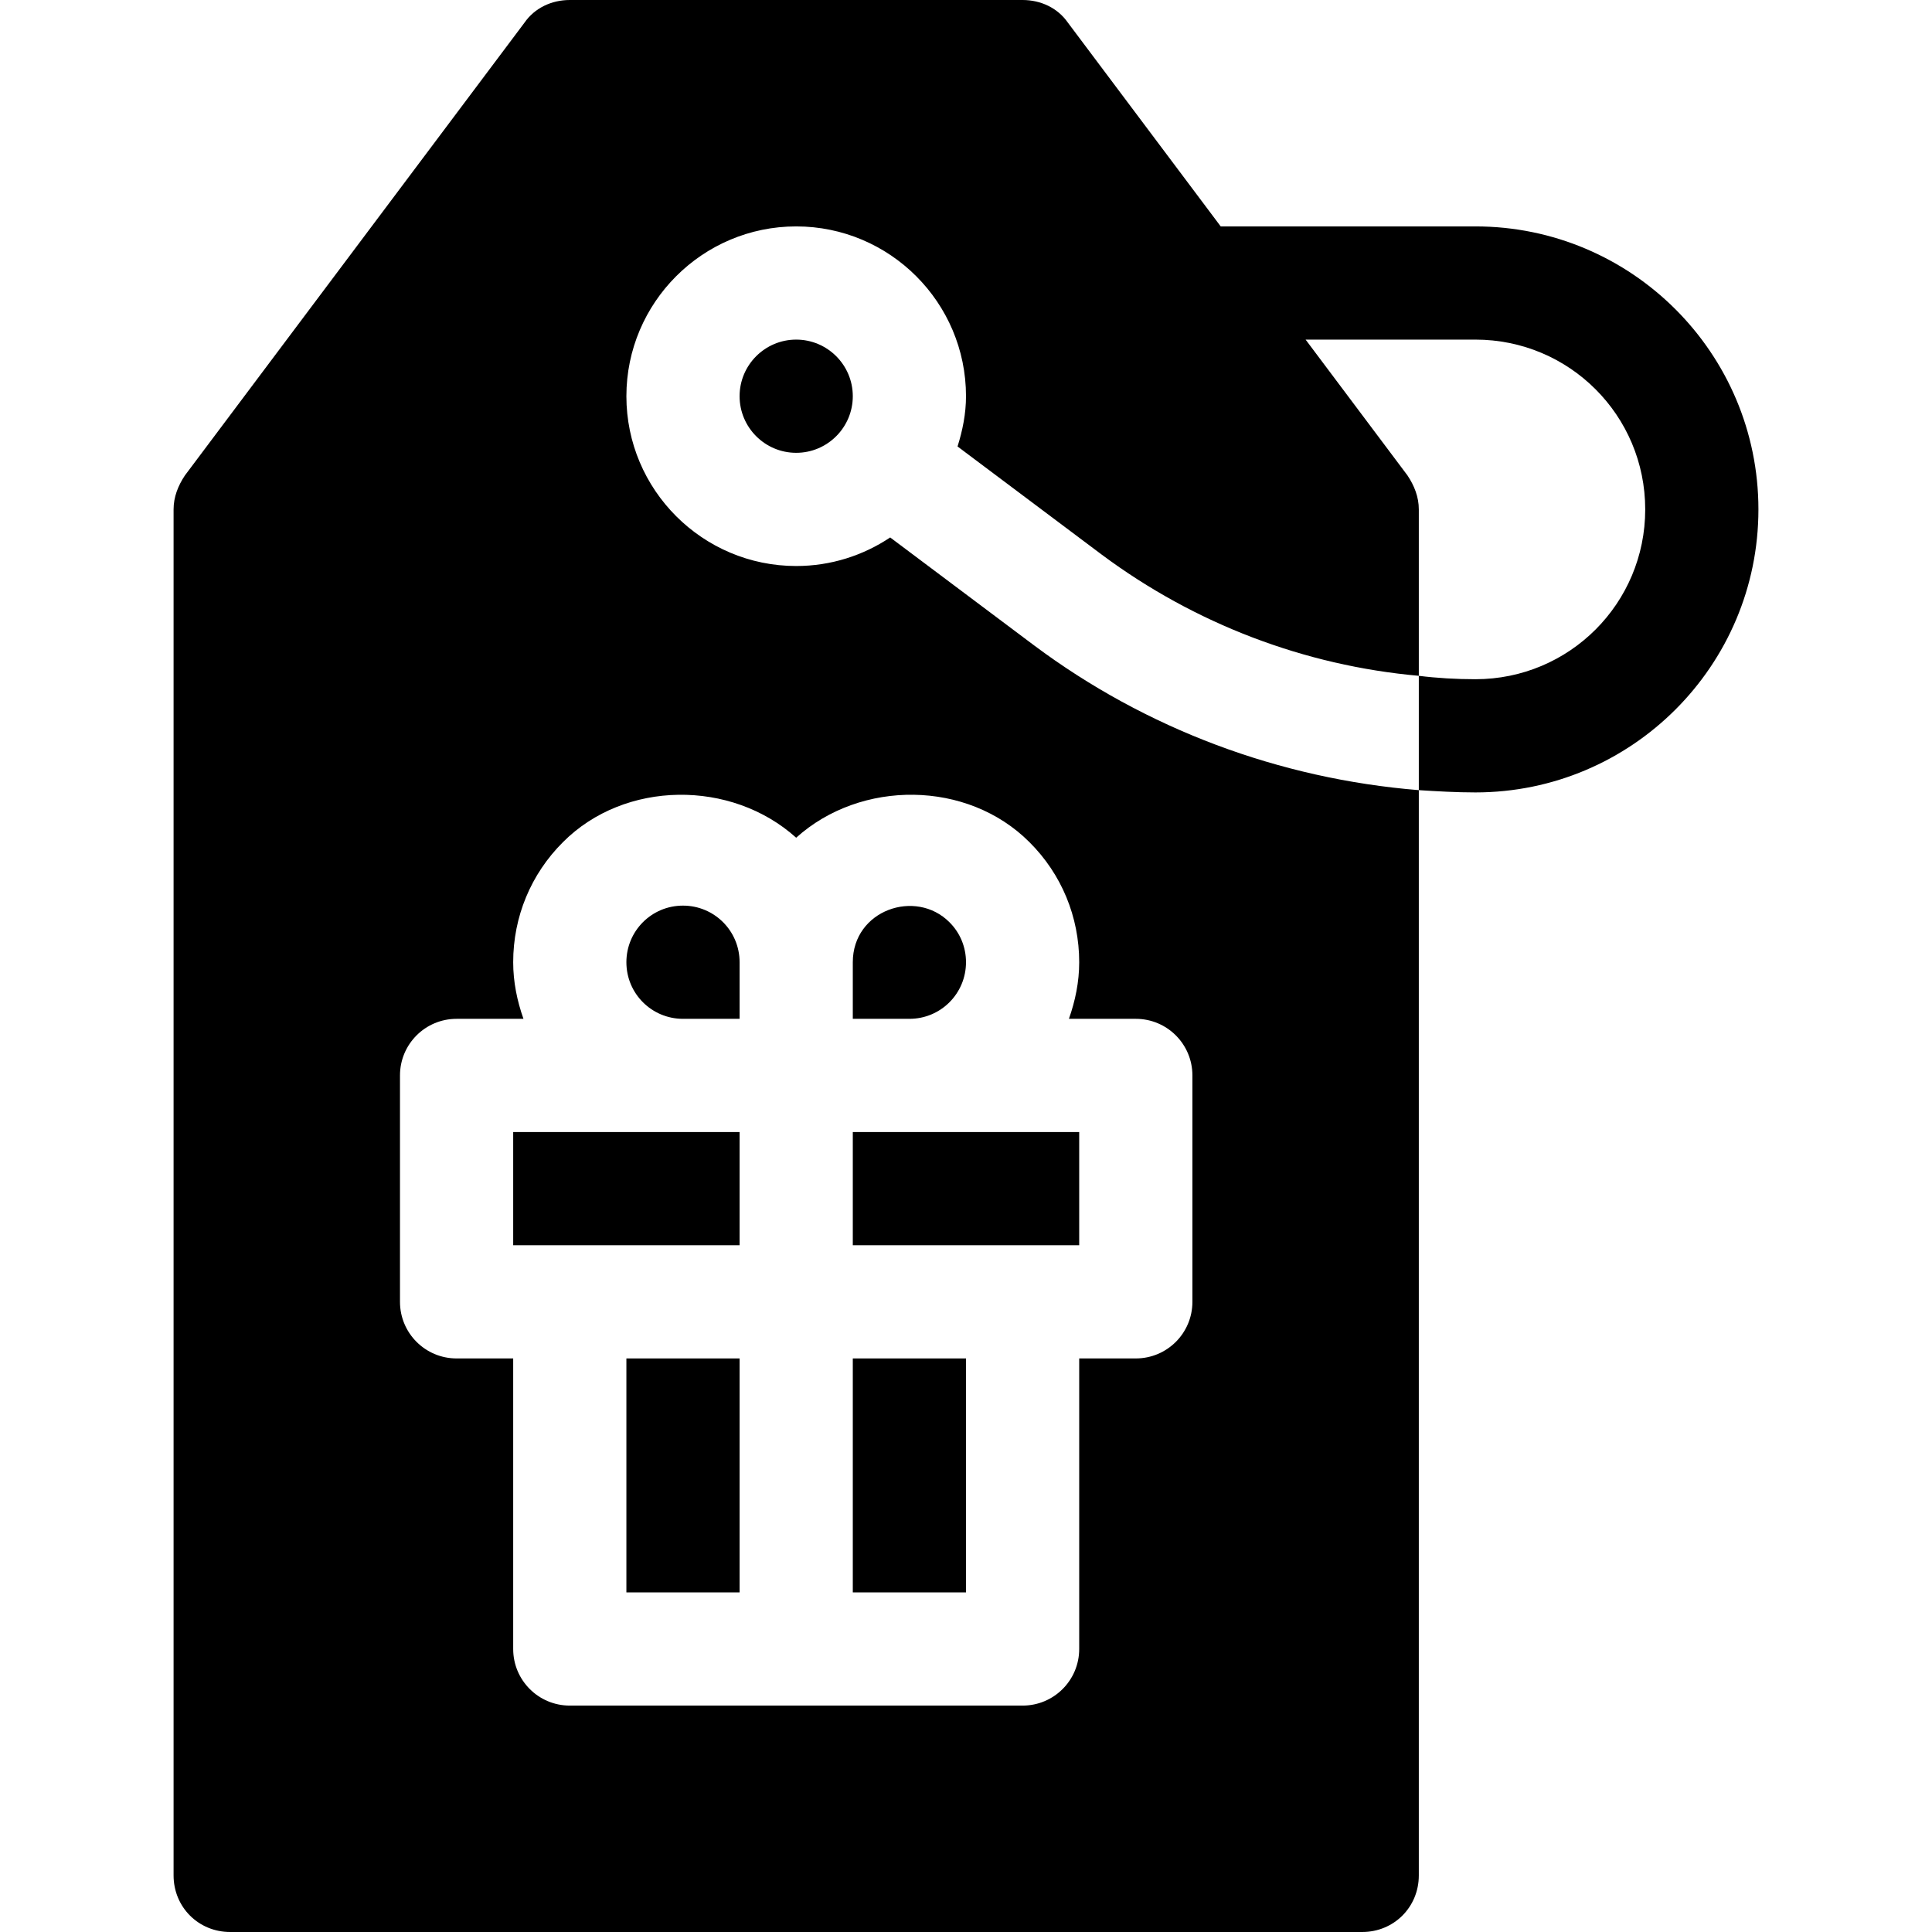 <?xml version="1.0" encoding="iso-8859-1"?>
<!-- Generator: Adobe Illustrator 19.0.0, SVG Export Plug-In . SVG Version: 6.00 Build 0)  -->
<svg version="1.1" id="Capa_1" xmlns="http://www.w3.org/2000/svg" xmlns:xlink="http://www.w3.org/1999/xlink" x="0px" y="0px"
	 viewBox="0 0 512 512" style="enable-background:new 0 0 512 512;" xml:space="preserve">
<g>
	<g>
		<rect x="166" y="360" width="30" height="62"/>
	</g>
</g>
<g>
	<g>
		<rect x="226" y="360" width="30" height="62"/>
	</g>
</g>
<g>
	<g>
		<path d="M226,300v30c21.273,0,38.089,0,60,0v-30H226z"/>
	</g>
</g>
<g>
	<g>
		<path d="M211,90c-8.276,0-15,6.724-15,15s6.724,15,15,15s15-6.724,15-15S219.276,90,211,90z"/>
	</g>
</g>
<g>
	<g>
		<path d="M251.62,244.409C242.676,235.419,226,241.182,226,255v15h15c8.34,0,15-6.728,15-15
			C256,250.986,254.447,247.222,251.62,244.409z"/>
	</g>
</g>
<g>
	<g>
		<path d="M136,300v30c21.911,0,38.727,0,60,0v-30H136z"/>
	</g>
</g>
<g>
	<g>
		<path d="M181,240c-8.34,0-15,6.728-15,15c0,8.34,6.728,15,15,15h15v-15C196,246.66,189.272,240,181,240z"/>
	</g>
</g>
<g>
	<g>
		<path d="M391,60h-67.5L283.001,6C280.3,2.1,275.799,0,271,0H151c-4.799,0-9.3,2.1-12.001,6l-90,120c-1.8,2.699-2.999,5.7-2.999,9
			v362c0,8.401,6.599,15,15,15h300c8.401,0,15-6.599,15-15V209.399C339.101,206.4,303.701,193.2,273.999,171l-38.091-28.57
			C228.769,147.197,220.21,150,211,150c-24.814,0-45-20.186-45-45c0-24.814,20.186-45,45-45c24.814,0,45,20.186,45,45
			c0,4.667-0.916,9.082-2.241,13.319L292,147.001c24.6,18.3,53.699,29.399,84,32.098V135c0-3.3-1.199-6.301-2.999-9L346,90h45
			c24.901,0,45,20.099,45,45s-20.099,45-45,45c-5.099,0-10.201-0.3-15-0.901v30.3c4.799,0.3,9.901,0.601,15,0.601
			c41.4,0,75-33.6,75-75C466,93.6,432.4,60,391,60z M210.993,222.003c17.126-15.441,45.394-15.306,61.838,1.196
			C281.313,231.65,286,242.959,286,255c0,5.213-1.04,10.232-2.726,15H301c8.291,0,15,6.709,15,15v60c0,8.291-6.709,15-15,15h-15v77
			c0,8.291-6.709,15-15,15H151c-8.291,0-15-6.709-15-15v-77h-15c-8.291,0-15-6.709-15-15v-60c0-8.291,6.709-15,15-15h17.723
			c-1.686-4.766-2.723-9.785-2.723-15c0-12.041,4.688-23.35,13.198-31.831C165.575,206.735,193.806,206.543,210.993,222.003z"/>
	</g>
</g>
<g>
</g>
<g>
</g>
<g>
</g>
<g>
</g>
<g>
</g>
<g>
</g>
<g>
</g>
<g>
</g>
<g>
</g>
<g>
</g>
<g>
</g>
<g>
</g>
<g>
</g>
<g>
</g>
<g>
</g>
</svg>
